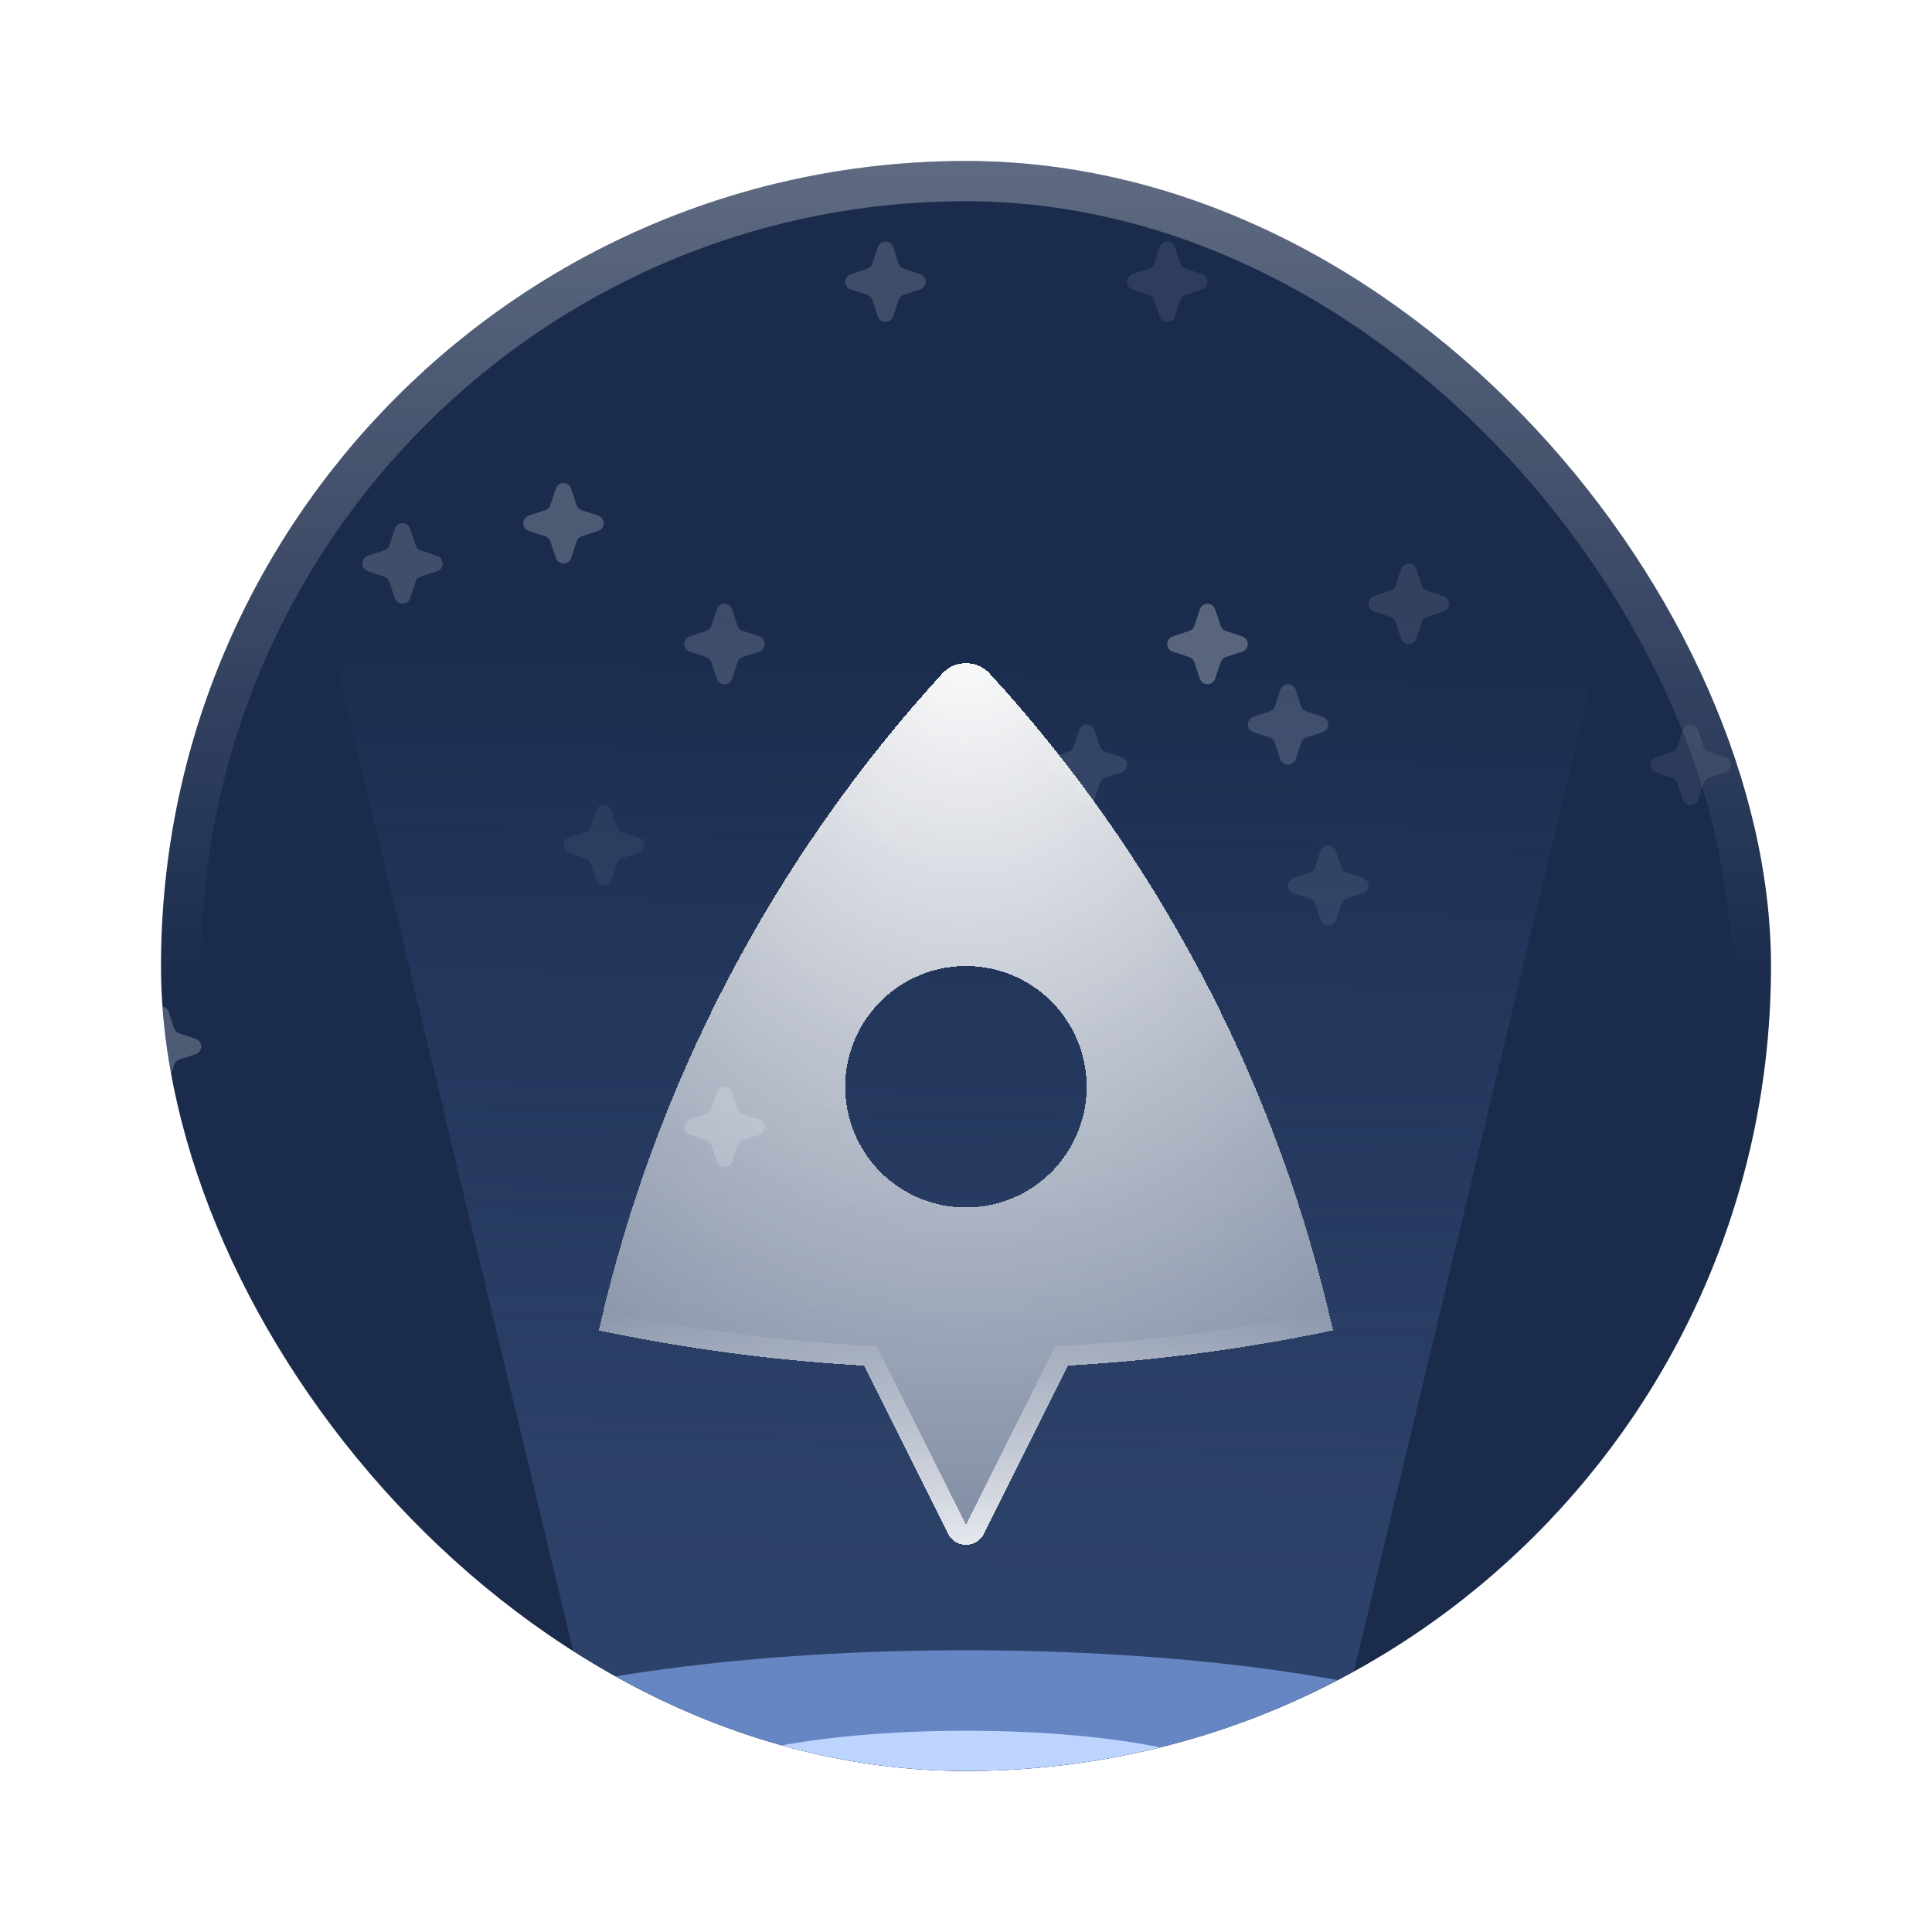 <svg width="24" height="24" viewBox="0 0 24 24" fill="none" xmlns="http://www.w3.org/2000/svg">
<g filter="url(#filter0_dd_96_1765)">
<g clip-path="url(#clip0_96_1765)">
<rect x="2" y="1" width="20" height="20" rx="10" fill="#1A2B4C"/>
<g opacity="0.5">
<path opacity="0.32" d="M16.095 7.569C16.088 7.549 16.076 7.531 16.058 7.519C16.041 7.507 16.021 7.5 16 7.5C15.979 7.5 15.959 7.507 15.941 7.519C15.925 7.531 15.912 7.549 15.905 7.569L15.837 7.774C15.832 7.788 15.824 7.802 15.813 7.813C15.802 7.824 15.788 7.832 15.774 7.837L15.569 7.905C15.549 7.912 15.531 7.925 15.519 7.942C15.507 7.959 15.5 7.979 15.5 8C15.5 8.021 15.507 8.042 15.519 8.059C15.531 8.076 15.549 8.088 15.569 8.095L15.774 8.163C15.788 8.168 15.802 8.176 15.813 8.187C15.824 8.198 15.832 8.212 15.837 8.227L15.905 8.432C15.912 8.452 15.925 8.469 15.941 8.481C15.959 8.493 15.979 8.5 16 8.5C16.021 8.5 16.041 8.493 16.058 8.481C16.076 8.469 16.088 8.452 16.095 8.432L16.163 8.227C16.168 8.212 16.176 8.198 16.187 8.187C16.198 8.176 16.212 8.168 16.227 8.163L16.431 8.095C16.451 8.088 16.469 8.076 16.481 8.059C16.493 8.042 16.5 8.021 16.5 8C16.5 7.979 16.493 7.959 16.481 7.942C16.469 7.925 16.451 7.912 16.431 7.905L16.227 7.837C16.212 7.832 16.198 7.824 16.187 7.813C16.176 7.802 16.168 7.788 16.163 7.774L16.095 7.569Z" fill="white"/>
<g opacity="0.09" filter="url(#filter1_f_96_1765)">
<path d="M18.595 1.569C18.588 1.549 18.576 1.531 18.558 1.519C18.541 1.507 18.521 1.5 18.5 1.5C18.479 1.5 18.459 1.507 18.442 1.519C18.424 1.531 18.412 1.549 18.405 1.569L18.337 1.774C18.332 1.788 18.324 1.802 18.313 1.813C18.302 1.824 18.288 1.832 18.273 1.837L18.069 1.905C18.049 1.912 18.031 1.925 18.019 1.942C18.007 1.959 18 1.979 18 2C18 2.021 18.007 2.042 18.019 2.059C18.031 2.076 18.049 2.088 18.069 2.095L18.273 2.163C18.288 2.168 18.302 2.177 18.313 2.188C18.324 2.198 18.332 2.212 18.337 2.227L18.405 2.432C18.412 2.452 18.424 2.469 18.442 2.481C18.459 2.494 18.479 2.5 18.5 2.5C18.521 2.5 18.541 2.494 18.558 2.481C18.576 2.469 18.588 2.452 18.595 2.432L18.663 2.227C18.668 2.212 18.676 2.198 18.687 2.187C18.698 2.176 18.712 2.168 18.727 2.163L18.931 2.095C18.951 2.088 18.969 2.076 18.981 2.059C18.993 2.042 19 2.021 19 2C19 1.979 18.993 1.959 18.981 1.942C18.969 1.925 18.951 1.912 18.931 1.905L18.727 1.837C18.712 1.832 18.698 1.824 18.687 1.813C18.676 1.802 18.668 1.788 18.663 1.774L18.595 1.569Z" fill="white"/>
</g>
<path opacity="0.11" d="M7.595 9.069C7.588 9.049 7.576 9.031 7.559 9.019C7.541 9.007 7.521 9 7.5 9C7.479 9 7.459 9.007 7.441 9.019C7.424 9.031 7.412 9.049 7.405 9.069L7.337 9.274C7.332 9.288 7.324 9.302 7.313 9.313C7.302 9.324 7.288 9.332 7.274 9.337L7.068 9.405C7.049 9.412 7.031 9.425 7.019 9.442C7.007 9.459 7 9.479 7 9.5C7 9.521 7.007 9.542 7.019 9.559C7.031 9.576 7.049 9.588 7.068 9.595L7.274 9.663C7.288 9.668 7.302 9.677 7.313 9.688C7.324 9.698 7.332 9.712 7.337 9.727L7.405 9.932C7.412 9.952 7.424 9.969 7.441 9.981C7.459 9.994 7.479 10 7.5 10C7.521 10 7.541 9.994 7.559 9.981C7.576 9.969 7.588 9.952 7.595 9.932L7.663 9.727C7.668 9.712 7.676 9.698 7.687 9.687C7.698 9.676 7.712 9.668 7.726 9.663L7.932 9.595C7.951 9.588 7.969 9.576 7.981 9.559C7.993 9.542 8 9.521 8 9.5C8 9.479 7.993 9.459 7.981 9.442C7.969 9.425 7.951 9.412 7.932 9.405L7.726 9.337C7.712 9.332 7.698 9.324 7.687 9.313C7.676 9.302 7.668 9.288 7.663 9.274L7.595 9.069Z" fill="white"/>
<path opacity="0.45" d="M2.095 11.569C2.088 11.549 2.076 11.531 2.058 11.519C2.041 11.507 2.021 11.5 2 11.5C1.979 11.5 1.959 11.507 1.942 11.519C1.924 11.531 1.912 11.549 1.905 11.569L1.837 11.774C1.832 11.788 1.824 11.802 1.813 11.813C1.802 11.824 1.788 11.832 1.774 11.837L1.568 11.905C1.549 11.912 1.531 11.925 1.519 11.942C1.507 11.959 1.5 11.979 1.5 12C1.5 12.021 1.507 12.042 1.519 12.059C1.531 12.076 1.549 12.088 1.568 12.095L1.774 12.163C1.788 12.168 1.802 12.177 1.813 12.188C1.824 12.198 1.832 12.212 1.837 12.227L1.905 12.432C1.912 12.452 1.924 12.469 1.942 12.481C1.959 12.493 1.979 12.5 2 12.5C2.021 12.5 2.041 12.493 2.058 12.481C2.076 12.469 2.088 12.452 2.095 12.432L2.163 12.227C2.168 12.212 2.176 12.198 2.187 12.188C2.198 12.177 2.212 12.168 2.226 12.163L2.432 12.095C2.451 12.088 2.469 12.076 2.481 12.059C2.493 12.042 2.5 12.021 2.5 12C2.5 11.979 2.493 11.959 2.481 11.942C2.469 11.925 2.451 11.912 2.432 11.905L2.226 11.837C2.212 11.832 2.198 11.824 2.187 11.813C2.176 11.802 2.168 11.788 2.163 11.774L2.095 11.569Z" fill="white"/>
<path opacity="0.2" d="M17.595 6.069C17.588 6.049 17.576 6.031 17.558 6.019C17.541 6.007 17.521 6 17.5 6C17.479 6 17.459 6.007 17.442 6.019C17.424 6.031 17.412 6.049 17.405 6.069L17.337 6.274C17.332 6.288 17.324 6.302 17.313 6.313C17.302 6.324 17.288 6.332 17.273 6.337L17.069 6.405C17.049 6.412 17.031 6.425 17.019 6.442C17.007 6.459 17 6.479 17 6.5C17 6.521 17.007 6.542 17.019 6.559C17.031 6.576 17.049 6.588 17.069 6.595L17.273 6.663C17.288 6.668 17.302 6.676 17.313 6.687C17.324 6.698 17.332 6.712 17.337 6.727L17.405 6.932C17.412 6.952 17.424 6.969 17.442 6.981C17.459 6.993 17.479 7 17.5 7C17.521 7 17.541 6.993 17.558 6.981C17.576 6.969 17.588 6.952 17.595 6.932L17.663 6.727C17.668 6.712 17.676 6.698 17.687 6.687C17.698 6.676 17.712 6.668 17.727 6.663L17.931 6.595C17.951 6.588 17.969 6.576 17.981 6.559C17.993 6.542 18 6.521 18 6.5C18 6.479 17.993 6.459 17.981 6.442C17.969 6.425 17.951 6.412 17.931 6.405L17.727 6.337C17.712 6.332 17.698 6.324 17.687 6.313C17.676 6.302 17.668 6.288 17.663 6.274L17.595 6.069Z" fill="white"/>
<path opacity="0.32" d="M11.095 2.069C11.088 2.049 11.075 2.031 11.059 2.019C11.041 2.007 11.021 2 11 2C10.979 2 10.959 2.007 10.941 2.019C10.925 2.031 10.912 2.049 10.905 2.069L10.837 2.274C10.832 2.288 10.824 2.302 10.813 2.313C10.802 2.324 10.788 2.332 10.774 2.337L10.569 2.405C10.549 2.412 10.531 2.425 10.519 2.442C10.507 2.459 10.5 2.479 10.5 2.5C10.5 2.521 10.507 2.542 10.519 2.559C10.531 2.576 10.549 2.588 10.569 2.595L10.774 2.663C10.788 2.668 10.802 2.677 10.813 2.688C10.824 2.698 10.832 2.712 10.837 2.727L10.905 2.932C10.912 2.952 10.925 2.969 10.941 2.981C10.959 2.994 10.979 3 11 3C11.021 3 11.041 2.994 11.059 2.981C11.075 2.969 11.088 2.952 11.095 2.932L11.163 2.727C11.168 2.712 11.176 2.698 11.187 2.687C11.198 2.676 11.212 2.668 11.226 2.663L11.431 2.595C11.451 2.588 11.469 2.576 11.481 2.559C11.493 2.542 11.5 2.521 11.5 2.5C11.5 2.479 11.493 2.459 11.481 2.442C11.469 2.425 11.451 2.412 11.431 2.405L11.226 2.337C11.212 2.332 11.198 2.324 11.187 2.313C11.176 2.302 11.168 2.288 11.163 2.274L11.095 2.069Z" fill="white"/>
<g opacity="0.55" filter="url(#filter2_f_96_1765)">
<path d="M15.095 6.569C15.088 6.549 15.075 6.531 15.059 6.519C15.041 6.507 15.021 6.5 15 6.5C14.979 6.5 14.959 6.507 14.941 6.519C14.925 6.531 14.912 6.549 14.905 6.569L14.837 6.774C14.832 6.788 14.824 6.802 14.813 6.813C14.802 6.824 14.788 6.832 14.774 6.837L14.569 6.905C14.549 6.912 14.531 6.925 14.519 6.942C14.507 6.959 14.5 6.979 14.5 7C14.5 7.021 14.507 7.042 14.519 7.059C14.531 7.076 14.549 7.088 14.569 7.095L14.774 7.163C14.788 7.168 14.802 7.177 14.813 7.188C14.824 7.198 14.832 7.212 14.837 7.227L14.905 7.432C14.912 7.452 14.925 7.469 14.941 7.481C14.959 7.494 14.979 7.5 15 7.5C15.021 7.5 15.041 7.494 15.059 7.481C15.075 7.469 15.088 7.452 15.095 7.432L15.163 7.227C15.168 7.212 15.176 7.198 15.187 7.187C15.198 7.176 15.212 7.168 15.226 7.163L15.431 7.095C15.451 7.088 15.469 7.076 15.481 7.059C15.493 7.042 15.5 7.021 15.5 7C15.5 6.979 15.493 6.959 15.481 6.942C15.469 6.925 15.451 6.912 15.431 6.905L15.226 6.837C15.212 6.832 15.198 6.824 15.187 6.813C15.176 6.802 15.168 6.788 15.163 6.774L15.095 6.569Z" fill="white"/>
</g>
<g opacity="0.31" filter="url(#filter3_f_96_1765)">
<path d="M9.095 6.569C9.088 6.549 9.076 6.531 9.059 6.519C9.041 6.507 9.021 6.5 9 6.5C8.979 6.5 8.959 6.507 8.941 6.519C8.924 6.531 8.912 6.549 8.905 6.569L8.837 6.774C8.832 6.788 8.824 6.802 8.813 6.813C8.802 6.824 8.788 6.832 8.774 6.837L8.568 6.905C8.549 6.912 8.531 6.925 8.519 6.942C8.507 6.959 8.5 6.979 8.5 7C8.5 7.021 8.507 7.042 8.519 7.059C8.531 7.076 8.549 7.088 8.568 7.095L8.774 7.163C8.788 7.168 8.802 7.177 8.813 7.188C8.824 7.198 8.832 7.212 8.837 7.227L8.905 7.432C8.912 7.452 8.924 7.469 8.941 7.481C8.959 7.494 8.979 7.5 9 7.5C9.021 7.5 9.041 7.494 9.059 7.481C9.076 7.469 9.088 7.452 9.095 7.432L9.163 7.227C9.168 7.212 9.176 7.198 9.187 7.187C9.198 7.176 9.212 7.168 9.226 7.163L9.432 7.095C9.451 7.088 9.469 7.076 9.481 7.059C9.493 7.042 9.5 7.021 9.5 7C9.5 6.979 9.493 6.959 9.481 6.942C9.469 6.925 9.451 6.912 9.432 6.905L9.226 6.837C9.212 6.832 9.198 6.824 9.187 6.813C9.176 6.802 9.168 6.788 9.163 6.774L9.095 6.569Z" fill="white"/>
</g>
<g opacity="0.17" filter="url(#filter4_f_96_1765)">
<path d="M14.595 2.069C14.588 2.049 14.575 2.031 14.559 2.019C14.541 2.007 14.521 2 14.5 2C14.479 2 14.459 2.007 14.441 2.019C14.425 2.031 14.412 2.049 14.405 2.069L14.337 2.274C14.332 2.288 14.324 2.302 14.313 2.313C14.302 2.324 14.288 2.332 14.274 2.337L14.069 2.405C14.049 2.412 14.031 2.425 14.019 2.442C14.007 2.459 14 2.479 14 2.5C14 2.521 14.007 2.542 14.019 2.559C14.031 2.576 14.049 2.588 14.069 2.595L14.274 2.663C14.288 2.668 14.302 2.677 14.313 2.688C14.324 2.698 14.332 2.712 14.337 2.727L14.405 2.932C14.412 2.952 14.425 2.969 14.441 2.981C14.459 2.994 14.479 3 14.5 3C14.521 3 14.541 2.994 14.559 2.981C14.575 2.969 14.588 2.952 14.595 2.932L14.663 2.727C14.668 2.712 14.676 2.698 14.687 2.687C14.698 2.676 14.712 2.668 14.726 2.663L14.931 2.595C14.951 2.588 14.969 2.576 14.981 2.559C14.993 2.542 15 2.521 15 2.5C15 2.479 14.993 2.459 14.981 2.442C14.969 2.425 14.951 2.412 14.931 2.405L14.726 2.337C14.712 2.332 14.698 2.324 14.687 2.313C14.676 2.302 14.668 2.288 14.663 2.274L14.595 2.069Z" fill="white"/>
</g>
<path opacity="0.33" d="M5.095 5.569C5.088 5.549 5.076 5.531 5.059 5.519C5.041 5.507 5.021 5.5 5 5.5C4.979 5.5 4.959 5.507 4.941 5.519C4.924 5.531 4.912 5.549 4.905 5.569L4.837 5.774C4.832 5.788 4.824 5.802 4.813 5.813C4.802 5.824 4.788 5.832 4.774 5.837L4.568 5.905C4.549 5.912 4.531 5.925 4.519 5.942C4.507 5.959 4.5 5.979 4.5 6C4.5 6.021 4.507 6.042 4.519 6.059C4.531 6.076 4.549 6.088 4.568 6.095L4.774 6.163C4.788 6.168 4.802 6.177 4.813 6.188C4.824 6.198 4.832 6.212 4.837 6.227L4.905 6.432C4.912 6.452 4.924 6.469 4.941 6.481C4.959 6.494 4.979 6.5 5 6.5C5.021 6.5 5.041 6.494 5.059 6.481C5.076 6.469 5.088 6.452 5.095 6.432L5.163 6.227C5.168 6.212 5.176 6.198 5.187 6.187C5.198 6.176 5.212 6.168 5.226 6.163L5.432 6.095C5.451 6.088 5.469 6.076 5.481 6.059C5.493 6.042 5.5 6.021 5.5 6C5.5 5.979 5.493 5.959 5.481 5.942C5.469 5.925 5.451 5.912 5.432 5.905L5.226 5.837C5.212 5.832 5.198 5.824 5.187 5.813C5.176 5.802 5.168 5.788 5.163 5.774L5.095 5.569Z" fill="white"/>
<g opacity="0.21" filter="url(#filter5_f_96_1765)">
<path d="M13.595 8.069C13.588 8.049 13.575 8.031 13.559 8.019C13.541 8.007 13.521 8 13.5 8C13.479 8 13.459 8.007 13.441 8.019C13.425 8.031 13.412 8.049 13.405 8.069L13.337 8.274C13.332 8.288 13.324 8.302 13.313 8.313C13.302 8.324 13.288 8.332 13.274 8.337L13.069 8.405C13.049 8.412 13.031 8.425 13.019 8.442C13.007 8.459 13 8.479 13 8.5C13 8.521 13.007 8.542 13.019 8.559C13.031 8.576 13.049 8.588 13.069 8.595L13.274 8.663C13.288 8.668 13.302 8.676 13.313 8.687C13.324 8.698 13.332 8.712 13.337 8.727L13.405 8.932C13.412 8.952 13.425 8.969 13.441 8.981C13.459 8.993 13.479 9 13.5 9C13.521 9 13.541 8.993 13.559 8.981C13.575 8.969 13.588 8.952 13.595 8.932L13.663 8.727C13.668 8.712 13.676 8.698 13.687 8.687C13.698 8.676 13.712 8.668 13.726 8.663L13.931 8.595C13.951 8.588 13.969 8.576 13.981 8.559C13.993 8.542 14 8.521 14 8.5C14 8.479 13.993 8.459 13.981 8.442C13.969 8.425 13.951 8.412 13.931 8.405L13.726 8.337C13.712 8.332 13.698 8.324 13.687 8.313C13.676 8.302 13.668 8.288 13.663 8.274L13.595 8.069Z" fill="white"/>
</g>
<path opacity="0.17" d="M16.595 9.569C16.588 9.549 16.576 9.531 16.558 9.519C16.541 9.507 16.521 9.5 16.5 9.5C16.479 9.5 16.459 9.507 16.442 9.519C16.424 9.531 16.412 9.549 16.405 9.569L16.337 9.774C16.332 9.788 16.324 9.802 16.313 9.813C16.302 9.824 16.288 9.832 16.273 9.837L16.069 9.905C16.049 9.912 16.031 9.925 16.019 9.942C16.007 9.959 16 9.979 16 10C16 10.021 16.007 10.042 16.019 10.059C16.031 10.076 16.049 10.088 16.069 10.095L16.273 10.163C16.288 10.168 16.302 10.177 16.313 10.188C16.324 10.198 16.332 10.212 16.337 10.227L16.405 10.432C16.412 10.452 16.424 10.469 16.442 10.481C16.459 10.493 16.479 10.5 16.5 10.5C16.521 10.5 16.541 10.493 16.558 10.481C16.576 10.469 16.588 10.452 16.595 10.432L16.663 10.227C16.668 10.212 16.676 10.198 16.687 10.188C16.698 10.177 16.712 10.168 16.727 10.163L16.931 10.095C16.951 10.088 16.969 10.076 16.981 10.059C16.993 10.042 17 10.021 17 10C17 9.979 16.993 9.959 16.981 9.942C16.969 9.925 16.951 9.912 16.931 9.905L16.727 9.837C16.712 9.832 16.698 9.824 16.687 9.813C16.676 9.802 16.668 9.788 16.663 9.774L16.595 9.569Z" fill="white"/>
<g opacity="0.44" filter="url(#filter6_f_96_1765)">
<path d="M7.095 5.069C7.088 5.049 7.076 5.031 7.059 5.019C7.041 5.007 7.021 5 7 5C6.979 5 6.959 5.007 6.941 5.019C6.924 5.031 6.912 5.049 6.905 5.069L6.837 5.274C6.832 5.288 6.824 5.302 6.813 5.313C6.802 5.324 6.788 5.332 6.774 5.337L6.568 5.405C6.549 5.412 6.531 5.425 6.519 5.442C6.507 5.459 6.5 5.479 6.5 5.5C6.5 5.521 6.507 5.542 6.519 5.559C6.531 5.576 6.549 5.588 6.568 5.595L6.774 5.663C6.788 5.668 6.802 5.676 6.813 5.687C6.824 5.698 6.832 5.712 6.837 5.727L6.905 5.932C6.912 5.952 6.924 5.969 6.941 5.981C6.959 5.993 6.979 6 7 6C7.021 6 7.041 5.993 7.059 5.981C7.076 5.969 7.088 5.952 7.095 5.932L7.163 5.727C7.168 5.712 7.176 5.698 7.187 5.687C7.198 5.676 7.212 5.668 7.226 5.663L7.432 5.595C7.451 5.588 7.469 5.576 7.481 5.559C7.493 5.542 7.5 5.521 7.5 5.5C7.5 5.479 7.493 5.459 7.481 5.442C7.469 5.425 7.451 5.412 7.432 5.405L7.226 5.337C7.212 5.332 7.198 5.324 7.187 5.313C7.176 5.302 7.168 5.288 7.163 5.274L7.095 5.069Z" fill="white"/>
</g>
<g opacity="0.41" filter="url(#filter7_f_96_1765)">
<path d="M9.095 12.569C9.088 12.549 9.076 12.531 9.059 12.519C9.041 12.507 9.021 12.5 9 12.5C8.979 12.5 8.959 12.507 8.941 12.519C8.924 12.531 8.912 12.549 8.905 12.569L8.837 12.774C8.832 12.788 8.824 12.802 8.813 12.813C8.802 12.824 8.788 12.832 8.774 12.837L8.568 12.905C8.549 12.912 8.531 12.925 8.519 12.942C8.507 12.959 8.5 12.979 8.5 13C8.5 13.021 8.507 13.041 8.519 13.059C8.531 13.076 8.549 13.088 8.568 13.095L8.774 13.163C8.788 13.168 8.802 13.177 8.813 13.188C8.824 13.198 8.832 13.212 8.837 13.226L8.905 13.432C8.912 13.451 8.924 13.469 8.941 13.481C8.959 13.493 8.979 13.5 9 13.5C9.021 13.5 9.041 13.493 9.059 13.481C9.076 13.469 9.088 13.451 9.095 13.432L9.163 13.226C9.168 13.212 9.176 13.198 9.187 13.187C9.198 13.176 9.212 13.168 9.226 13.163L9.432 13.095C9.451 13.088 9.469 13.076 9.481 13.059C9.493 13.041 9.5 13.021 9.5 13C9.5 12.979 9.493 12.959 9.481 12.942C9.469 12.925 9.451 12.912 9.432 12.905L9.226 12.837C9.212 12.832 9.198 12.824 9.187 12.813C9.176 12.802 9.168 12.788 9.163 12.774L9.095 12.569Z" fill="white"/>
</g>
<path opacity="0.09" d="M11.095 8.569C11.088 8.549 11.075 8.531 11.059 8.519C11.041 8.507 11.021 8.5 11 8.5C10.979 8.5 10.959 8.507 10.941 8.519C10.925 8.531 10.912 8.549 10.905 8.569L10.837 8.774C10.832 8.788 10.824 8.802 10.813 8.813C10.802 8.824 10.788 8.832 10.774 8.837L10.569 8.905C10.549 8.912 10.531 8.925 10.519 8.942C10.507 8.959 10.5 8.979 10.5 9C10.5 9.021 10.507 9.042 10.519 9.059C10.531 9.076 10.549 9.088 10.569 9.095L10.774 9.163C10.788 9.168 10.802 9.176 10.813 9.187C10.824 9.198 10.832 9.212 10.837 9.227L10.905 9.432C10.912 9.452 10.925 9.469 10.941 9.481C10.959 9.493 10.979 9.5 11 9.5C11.021 9.5 11.041 9.493 11.059 9.481C11.075 9.469 11.088 9.452 11.095 9.432L11.163 9.227C11.168 9.212 11.176 9.198 11.187 9.187C11.198 9.176 11.212 9.168 11.226 9.163L11.431 9.095C11.451 9.088 11.469 9.076 11.481 9.059C11.493 9.042 11.5 9.021 11.5 9C11.5 8.979 11.493 8.959 11.481 8.942C11.469 8.925 11.451 8.912 11.431 8.905L11.226 8.837C11.212 8.832 11.198 8.824 11.187 8.813C11.176 8.802 11.168 8.788 11.163 8.774L11.095 8.569Z" fill="white"/>
<path opacity="0.15" d="M21.095 8.069C21.088 8.049 21.076 8.031 21.058 8.019C21.041 8.007 21.021 8 21 8C20.979 8 20.959 8.007 20.942 8.019C20.924 8.031 20.912 8.049 20.905 8.069L20.837 8.274C20.832 8.288 20.824 8.302 20.813 8.313C20.802 8.324 20.788 8.332 20.773 8.337L20.569 8.405C20.549 8.412 20.531 8.425 20.519 8.442C20.507 8.459 20.5 8.479 20.5 8.5C20.5 8.521 20.507 8.542 20.519 8.559C20.531 8.576 20.549 8.588 20.569 8.595L20.773 8.663C20.788 8.668 20.802 8.676 20.813 8.687C20.824 8.698 20.832 8.712 20.837 8.727L20.905 8.932C20.912 8.952 20.924 8.969 20.942 8.981C20.959 8.993 20.979 9 21 9C21.021 9 21.041 8.993 21.058 8.981C21.076 8.969 21.088 8.952 21.095 8.932L21.163 8.727C21.168 8.712 21.176 8.698 21.187 8.687C21.198 8.676 21.212 8.668 21.227 8.663L21.431 8.595C21.451 8.588 21.469 8.576 21.481 8.559C21.493 8.542 21.5 8.521 21.5 8.5C21.5 8.479 21.493 8.459 21.481 8.442C21.469 8.425 21.451 8.412 21.431 8.405L21.227 8.337C21.212 8.332 21.198 8.324 21.187 8.313C21.176 8.302 21.168 8.288 21.163 8.274L21.095 8.069Z" fill="white"/>
</g>
<g filter="url(#filter8_f_96_1765)">
<path d="M4 6.5H20L16.522 21H7.478L4 6.5Z" fill="url(#paint0_linear_96_1765)" fill-opacity="0.4"/>
</g>
<g filter="url(#filter9_f_96_1765)">
<ellipse cx="12" cy="21.25" rx="7.5" ry="1.75" fill="#6686C3"/>
</g>
<g filter="url(#filter10_f_96_1765)">
<ellipse cx="11.999" cy="21.25" rx="3.5" ry="0.75" fill="#BDD4FF"/>
</g>
<g filter="url(#filter11_f_96_1765)">
<ellipse cx="11.999" cy="21.5" rx="3.5" ry="0.5" fill="#BDD4FF"/>
</g>
<g filter="url(#filter12_d_96_1765)">
<path d="M7.439 14.027C8.128 10.982 9.598 8.17 11.705 5.867C11.742 5.826 11.788 5.794 11.839 5.771C11.889 5.749 11.944 5.738 11.999 5.738C12.055 5.738 12.11 5.749 12.16 5.771C12.211 5.794 12.257 5.826 12.294 5.867C12.377 5.957 12.446 6.033 12.501 6.095C14.499 8.355 15.895 11.084 16.559 14.027C15.489 14.252 14.389 14.4 13.268 14.464L12.223 16.553C12.202 16.595 12.17 16.629 12.131 16.654C12.091 16.678 12.046 16.691 11.999 16.691C11.953 16.691 11.908 16.678 11.868 16.654C11.829 16.629 11.797 16.595 11.776 16.553L10.732 14.464C9.625 14.402 8.524 14.255 7.439 14.027V14.027ZM11.999 12.5C12.397 12.5 12.779 12.342 13.06 12.061C13.341 11.779 13.499 11.398 13.499 11C13.499 10.602 13.341 10.221 13.06 9.939C12.779 9.658 12.397 9.5 11.999 9.5C11.602 9.5 11.22 9.658 10.939 9.939C10.658 10.221 10.499 10.602 10.499 11C10.499 11.398 10.658 11.779 10.939 12.061C11.22 12.342 11.602 12.5 11.999 12.5V12.5Z" fill="url(#paint1_radial_96_1765)" shape-rendering="crispEdges"/>
<path d="M16.409 13.931C15.384 14.14 14.332 14.279 13.26 14.339L13.188 14.343L13.156 14.408L12.111 16.497C12.101 16.518 12.085 16.535 12.065 16.547C12.045 16.56 12.023 16.566 11.999 16.566C11.976 16.566 11.954 16.56 11.934 16.547C11.914 16.535 11.898 16.518 11.888 16.497L10.843 14.408L10.811 14.343L10.739 14.339C9.68 14.279 8.628 14.143 7.59 13.931C8.285 10.955 9.733 8.207 11.797 5.951L11.705 5.867L11.797 5.952C11.823 5.924 11.854 5.901 11.889 5.886C11.924 5.871 11.961 5.863 11.999 5.863C12.037 5.863 12.075 5.871 12.11 5.886C12.145 5.901 12.176 5.924 12.202 5.952L12.202 5.952C12.285 6.041 12.353 6.117 12.407 6.177L16.409 13.931ZM11.999 12.625C12.43 12.625 12.844 12.454 13.149 12.149C13.453 11.844 13.624 11.431 13.624 11C13.624 10.569 13.453 10.156 13.149 9.851C12.844 9.546 12.43 9.375 11.999 9.375C11.569 9.375 11.155 9.546 10.85 9.851C10.546 10.156 10.374 10.569 10.374 11C10.374 11.431 10.546 11.844 10.85 12.149C11.155 12.454 11.569 12.625 11.999 12.625Z" stroke="url(#paint2_linear_96_1765)" stroke-width="0.25" shape-rendering="crispEdges"/>
</g>
</g>
<rect x="2.25" y="1.25" width="19.5" height="19.5" rx="9.75" stroke="url(#paint3_linear_96_1765)" stroke-opacity="0.3" stroke-width="0.5"/>
</g>
<defs>
<filter id="filter0_dd_96_1765" x="-8.9407e-08" y="-2.68221e-07" width="24" height="24" filterUnits="userSpaceOnUse" color-interpolation-filters="sRGB">
<feFlood flood-opacity="0" result="BackgroundImageFix"/>
<feColorMatrix in="SourceAlpha" type="matrix" values="0 0 0 0 0 0 0 0 0 0 0 0 0 0 0 0 0 0 127 0" result="hardAlpha"/>
<feMorphology radius="0.5" operator="dilate" in="SourceAlpha" result="effect1_dropShadow_96_1765"/>
<feOffset/>
<feComposite in2="hardAlpha" operator="out"/>
<feColorMatrix type="matrix" values="0 0 0 0 0.81 0 0 0 0 0.841 0 0 0 0 0.902 0 0 0 1 0"/>
<feBlend mode="normal" in2="BackgroundImageFix" result="effect1_dropShadow_96_1765"/>
<feColorMatrix in="SourceAlpha" type="matrix" values="0 0 0 0 0 0 0 0 0 0 0 0 0 0 0 0 0 0 127 0" result="hardAlpha"/>
<feMorphology radius="0.5" operator="erode" in="SourceAlpha" result="effect2_dropShadow_96_1765"/>
<feOffset dy="1"/>
<feGaussianBlur stdDeviation="1.25"/>
<feComposite in2="hardAlpha" operator="out"/>
<feColorMatrix type="matrix" values="0 0 0 0 0.162 0 0 0 0 0.172 0 0 0 0 0.198 0 0 0 0.5 0"/>
<feBlend mode="normal" in2="effect1_dropShadow_96_1765" result="effect2_dropShadow_96_1765"/>
<feBlend mode="normal" in="SourceGraphic" in2="effect2_dropShadow_96_1765" result="shape"/>
</filter>
<filter id="filter1_f_96_1765" x="17.5" y="1" width="2" height="2" filterUnits="userSpaceOnUse" color-interpolation-filters="sRGB">
<feFlood flood-opacity="0" result="BackgroundImageFix"/>
<feBlend mode="normal" in="SourceGraphic" in2="BackgroundImageFix" result="shape"/>
<feGaussianBlur stdDeviation="0.25" result="effect1_foregroundBlur_96_1765"/>
</filter>
<filter id="filter2_f_96_1765" x="14" y="6" width="2" height="2" filterUnits="userSpaceOnUse" color-interpolation-filters="sRGB">
<feFlood flood-opacity="0" result="BackgroundImageFix"/>
<feBlend mode="normal" in="SourceGraphic" in2="BackgroundImageFix" result="shape"/>
<feGaussianBlur stdDeviation="0.25" result="effect1_foregroundBlur_96_1765"/>
</filter>
<filter id="filter3_f_96_1765" x="8" y="6" width="2" height="2" filterUnits="userSpaceOnUse" color-interpolation-filters="sRGB">
<feFlood flood-opacity="0" result="BackgroundImageFix"/>
<feBlend mode="normal" in="SourceGraphic" in2="BackgroundImageFix" result="shape"/>
<feGaussianBlur stdDeviation="0.25" result="effect1_foregroundBlur_96_1765"/>
</filter>
<filter id="filter4_f_96_1765" x="13.5" y="1.5" width="2" height="2" filterUnits="userSpaceOnUse" color-interpolation-filters="sRGB">
<feFlood flood-opacity="0" result="BackgroundImageFix"/>
<feBlend mode="normal" in="SourceGraphic" in2="BackgroundImageFix" result="shape"/>
<feGaussianBlur stdDeviation="0.25" result="effect1_foregroundBlur_96_1765"/>
</filter>
<filter id="filter5_f_96_1765" x="12.5" y="7.5" width="2" height="2" filterUnits="userSpaceOnUse" color-interpolation-filters="sRGB">
<feFlood flood-opacity="0" result="BackgroundImageFix"/>
<feBlend mode="normal" in="SourceGraphic" in2="BackgroundImageFix" result="shape"/>
<feGaussianBlur stdDeviation="0.25" result="effect1_foregroundBlur_96_1765"/>
</filter>
<filter id="filter6_f_96_1765" x="6" y="4.5" width="2" height="2" filterUnits="userSpaceOnUse" color-interpolation-filters="sRGB">
<feFlood flood-opacity="0" result="BackgroundImageFix"/>
<feBlend mode="normal" in="SourceGraphic" in2="BackgroundImageFix" result="shape"/>
<feGaussianBlur stdDeviation="0.25" result="effect1_foregroundBlur_96_1765"/>
</filter>
<filter id="filter7_f_96_1765" x="8" y="12" width="2" height="2" filterUnits="userSpaceOnUse" color-interpolation-filters="sRGB">
<feFlood flood-opacity="0" result="BackgroundImageFix"/>
<feBlend mode="normal" in="SourceGraphic" in2="BackgroundImageFix" result="shape"/>
<feGaussianBlur stdDeviation="0.25" result="effect1_foregroundBlur_96_1765"/>
</filter>
<filter id="filter8_f_96_1765" x="3" y="5.5" width="18" height="16.5" filterUnits="userSpaceOnUse" color-interpolation-filters="sRGB">
<feFlood flood-opacity="0" result="BackgroundImageFix"/>
<feBlend mode="normal" in="SourceGraphic" in2="BackgroundImageFix" result="shape"/>
<feGaussianBlur stdDeviation="0.5" result="effect1_foregroundBlur_96_1765"/>
</filter>
<filter id="filter9_f_96_1765" x="2" y="17" width="20" height="8.5" filterUnits="userSpaceOnUse" color-interpolation-filters="sRGB">
<feFlood flood-opacity="0" result="BackgroundImageFix"/>
<feBlend mode="normal" in="SourceGraphic" in2="BackgroundImageFix" result="shape"/>
<feGaussianBlur stdDeviation="1.25" result="effect1_foregroundBlur_96_1765"/>
</filter>
<filter id="filter10_f_96_1765" x="7" y="19" width="10" height="4.5" filterUnits="userSpaceOnUse" color-interpolation-filters="sRGB">
<feFlood flood-opacity="0" result="BackgroundImageFix"/>
<feBlend mode="normal" in="SourceGraphic" in2="BackgroundImageFix" result="shape"/>
<feGaussianBlur stdDeviation="0.75" result="effect1_foregroundBlur_96_1765"/>
</filter>
<filter id="filter11_f_96_1765" x="7" y="19.5" width="10" height="4" filterUnits="userSpaceOnUse" color-interpolation-filters="sRGB">
<feFlood flood-opacity="0" result="BackgroundImageFix"/>
<feBlend mode="normal" in="SourceGraphic" in2="BackgroundImageFix" result="shape"/>
<feGaussianBlur stdDeviation="0.75" result="effect1_foregroundBlur_96_1765"/>
</filter>
<filter id="filter12_d_96_1765" x="3.939" y="3.738" width="16.12" height="17.953" filterUnits="userSpaceOnUse" color-interpolation-filters="sRGB">
<feFlood flood-opacity="0" result="BackgroundImageFix"/>
<feColorMatrix in="SourceAlpha" type="matrix" values="0 0 0 0 0 0 0 0 0 0 0 0 0 0 0 0 0 0 127 0" result="hardAlpha"/>
<feOffset dy="1.5"/>
<feGaussianBlur stdDeviation="1.75"/>
<feComposite in2="hardAlpha" operator="out"/>
<feColorMatrix type="matrix" values="0 0 0 0 0 0 0 0 0 0 0 0 0 0 0 0 0 0 0.18 0"/>
<feBlend mode="normal" in2="BackgroundImageFix" result="effect1_dropShadow_96_1765"/>
<feBlend mode="normal" in="SourceGraphic" in2="effect1_dropShadow_96_1765" result="shape"/>
</filter>
<linearGradient id="paint0_linear_96_1765" x1="12" y1="6.5" x2="11.758" y2="18.5" gradientUnits="userSpaceOnUse">
<stop stop-color="#597AB9" stop-opacity="0"/>
<stop offset="1" stop-color="#496395"/>
</linearGradient>
<radialGradient id="paint1_radial_96_1765" cx="0" cy="0" r="1" gradientUnits="userSpaceOnUse" gradientTransform="translate(11.999 5.216) rotate(90) scale(19.038 15.851)">
<stop stop-color="white"/>
<stop offset="1" stop-color="white" stop-opacity="0"/>
</radialGradient>
<linearGradient id="paint2_linear_96_1765" x1="11.999" y1="5.738" x2="11.999" y2="16.691" gradientUnits="userSpaceOnUse">
<stop offset="0.735" stop-color="white" stop-opacity="0"/>
<stop offset="1" stop-color="white" stop-opacity="0.8"/>
</linearGradient>
<linearGradient id="paint3_linear_96_1765" x1="12" y1="1" x2="12" y2="21" gradientUnits="userSpaceOnUse">
<stop stop-color="white"/>
<stop offset="0.51" stop-color="white" stop-opacity="0"/>
</linearGradient>
<clipPath id="clip0_96_1765">
<rect x="2" y="1" width="20" height="20" rx="10" fill="white"/>
</clipPath>
</defs>
</svg>
